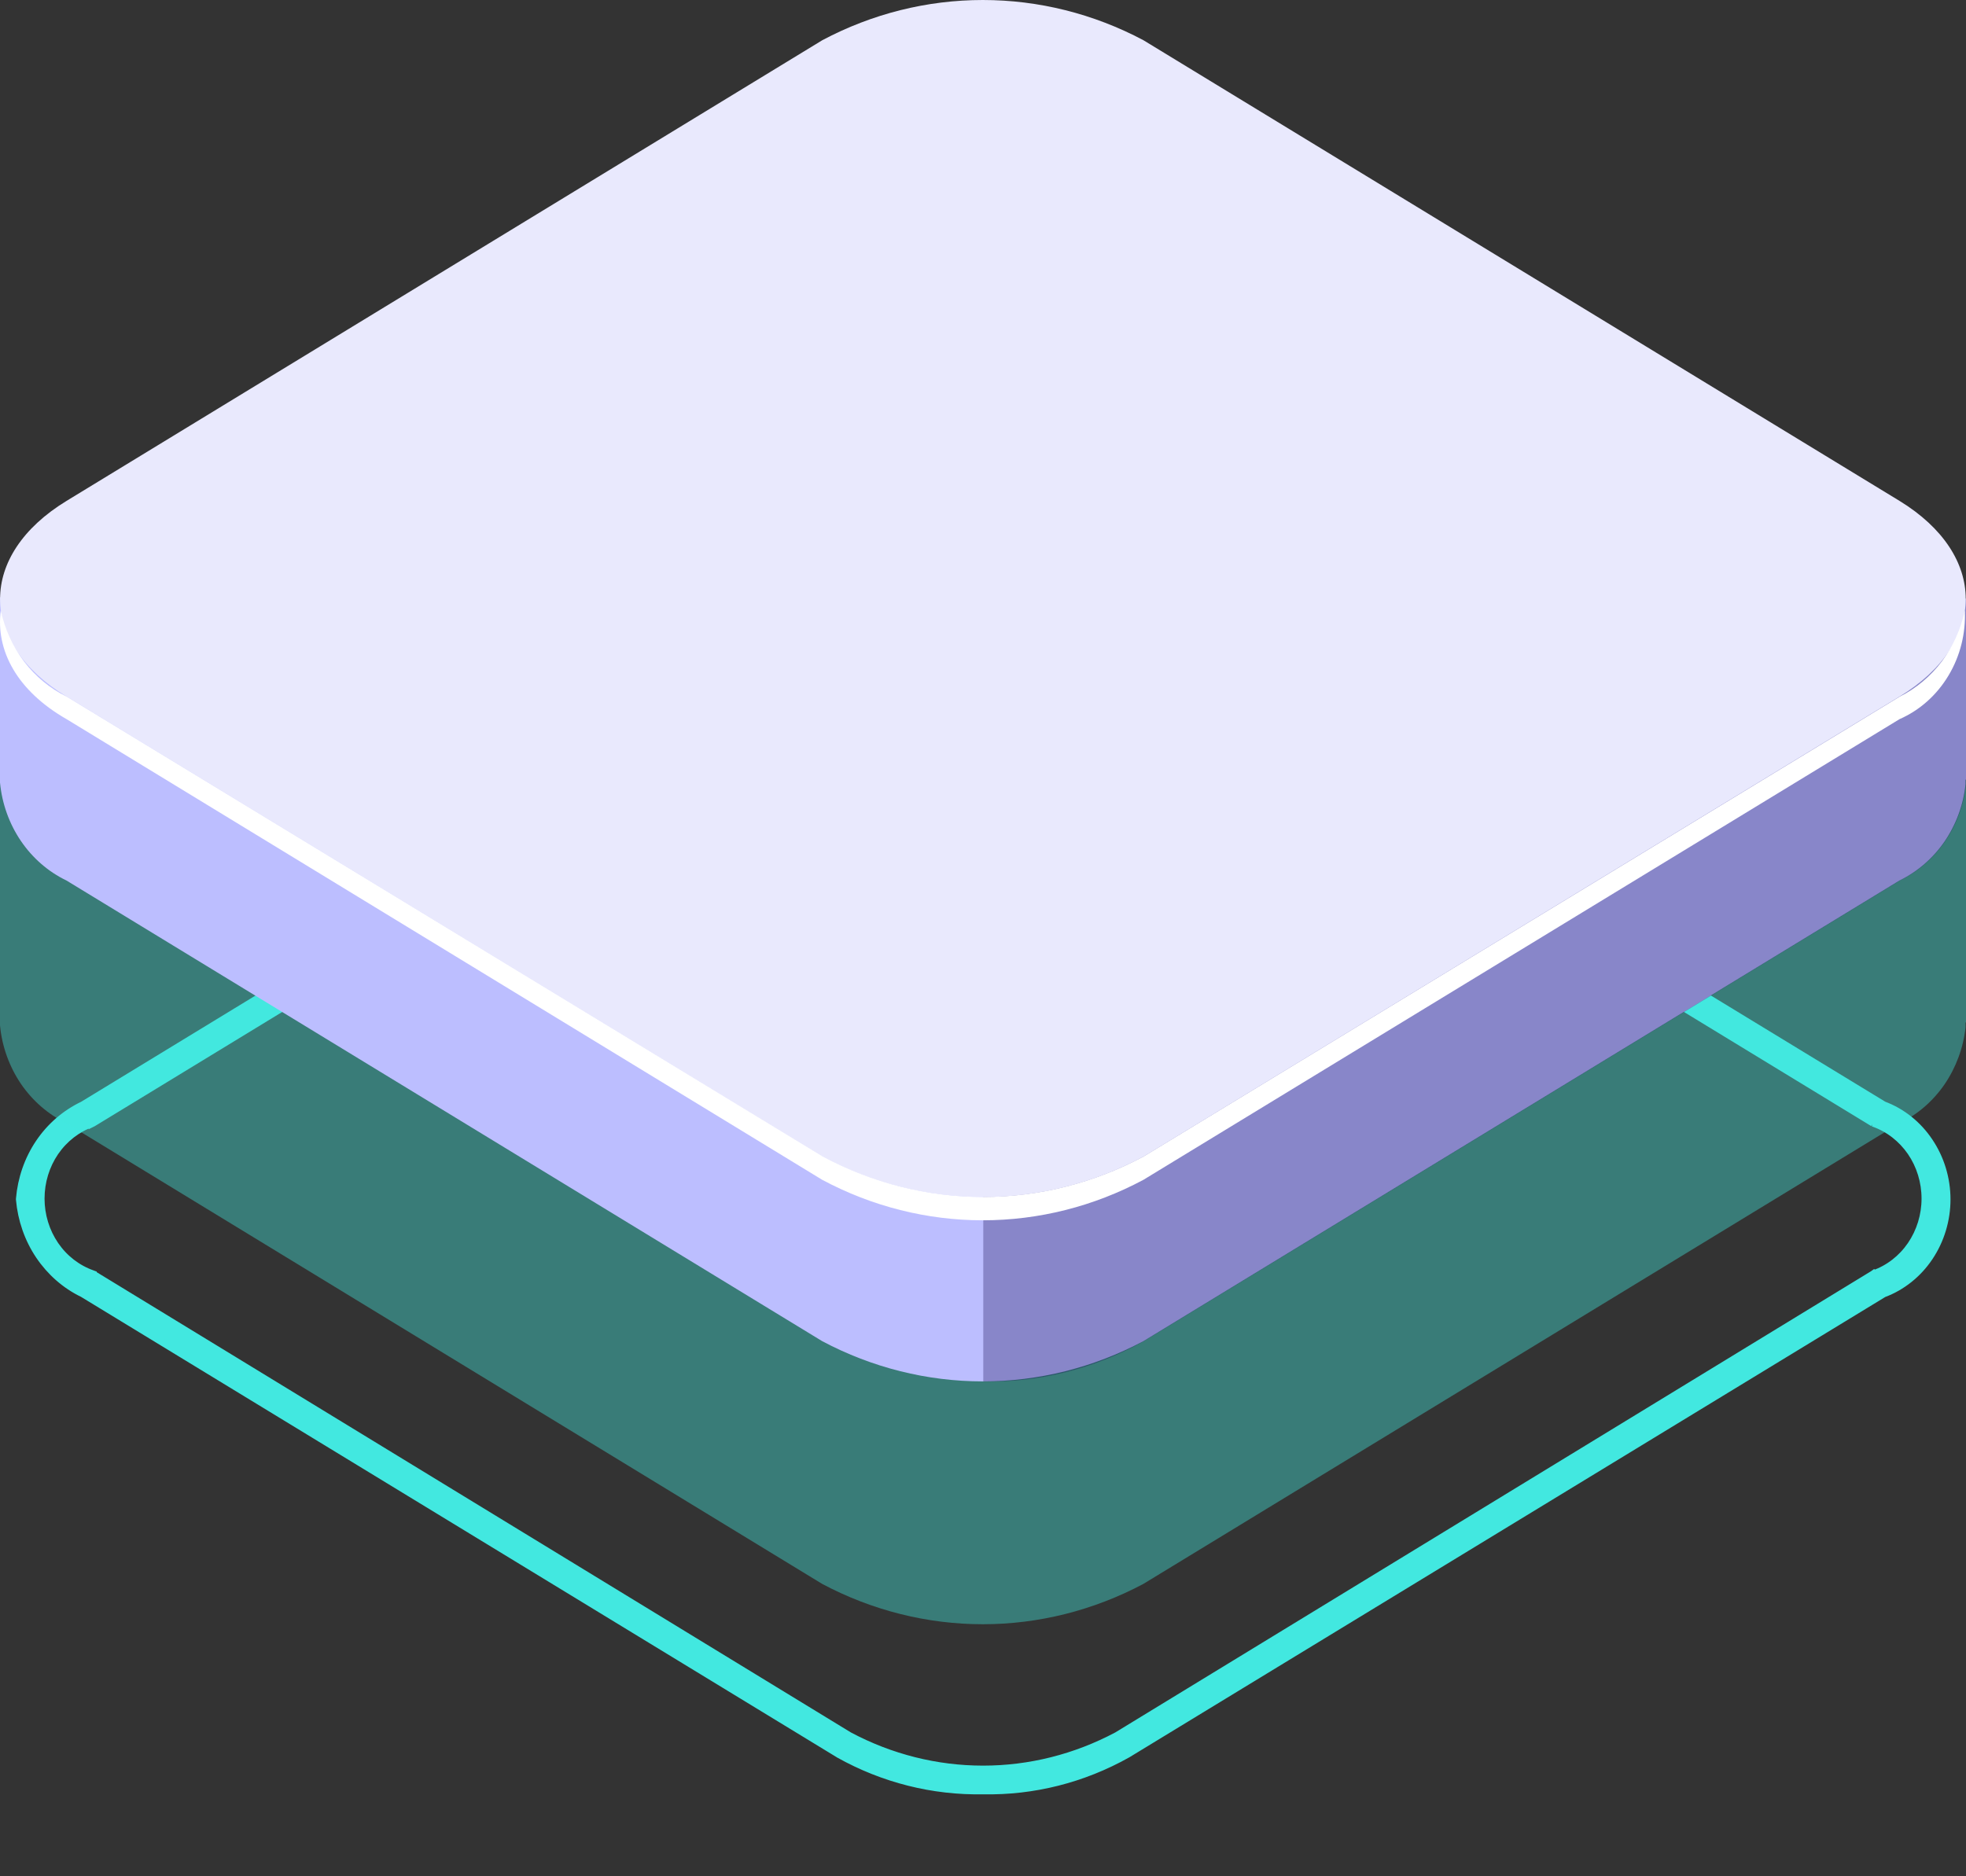 <svg width="22" height="21" viewBox="0 0 22 21" fill="none" xmlns="http://www.w3.org/2000/svg">
  <rect x="0" y="0" width="22" height="21" fill="#333333" stroke="none"/>
  <path d="M9.386 19.633L9.386 19.633L9.387 19.634C9.884 19.912 10.44 20.052 11.003 20.041C11.564 20.052 12.119 19.912 12.614 19.634L12.614 19.634L12.616 19.633L21.078 14.479C21.284 14.402 21.463 14.259 21.589 14.071C21.716 13.882 21.785 13.655 21.785 13.424C21.785 13.192 21.716 12.966 21.589 12.777C21.463 12.588 21.284 12.445 21.078 12.368L12.616 7.214L12.616 7.214L12.614 7.213C12.114 6.946 11.561 6.807 11.001 6.807C10.44 6.807 9.888 6.946 9.388 7.213L9.388 7.213L9.386 7.214L0.926 12.369C0.731 12.462 0.562 12.608 0.438 12.792C0.314 12.976 0.239 13.193 0.22 13.418L0.22 13.418L0.22 13.425C0.24 13.651 0.315 13.867 0.439 14.052C0.563 14.236 0.731 14.384 0.926 14.478L9.386 19.633ZM20.969 14.258L20.968 14.257L20.961 14.262L12.501 19.426C12.035 19.674 11.522 19.803 11.001 19.803C10.48 19.803 9.966 19.674 9.501 19.426L1.041 14.262L1.041 14.261L1.033 14.258C0.866 14.199 0.72 14.087 0.616 13.935C0.513 13.784 0.457 13.602 0.457 13.415C0.457 13.227 0.513 13.045 0.616 12.894C0.72 12.743 0.866 12.63 1.033 12.571L1.033 12.572L1.041 12.568L9.501 7.412C9.966 7.164 10.48 7.035 11.001 7.035C11.522 7.035 12.035 7.164 12.501 7.412L20.961 12.568L20.96 12.568L20.969 12.571C21.136 12.63 21.281 12.743 21.385 12.894C21.488 13.045 21.544 13.227 21.544 13.415C21.544 13.602 21.488 13.784 21.385 13.935C21.281 14.087 21.136 14.199 20.969 14.258Z" fill="#42E8E0" stroke="#42E8E0" stroke-width="0.083"/>
  <path opacity="0.4" d="M22 11.444V8.387L21.469 8.076C21.32 9.028 20.259 9.661 19.365 9.791L13.303 13.53L10.655 14.541L2.212 9.94L2.408 9.823C1.685 9.466 1.296 8.649 0.907 7.909L0.338 8.265L0 8.365V11.476C0.022 11.711 0.103 11.936 0.233 12.129C0.364 12.321 0.54 12.474 0.744 12.572L9.201 17.728C9.758 18.024 10.374 18.179 10.998 18.179C11.622 18.179 12.237 18.024 12.794 17.728L21.255 12.572C21.456 12.476 21.629 12.326 21.759 12.138C21.888 11.949 21.97 11.729 21.995 11.498V11.444H22Z" fill="#42E8E0"/>
  <path d="M22 8.726V6.703L21.469 6.392C21.32 7.345 20.259 7.977 19.365 8.108L13.303 11.85L10.655 12.857L2.212 8.257L2.408 8.139C1.685 7.782 1.296 6.97 0.907 6.225L0.338 6.582L0 6.685V8.758C0.022 8.993 0.103 9.219 0.233 9.411C0.364 9.604 0.54 9.757 0.744 9.855L9.201 15.011C9.758 15.307 10.374 15.461 10.998 15.461C11.622 15.461 12.237 15.307 12.794 15.011L21.255 9.855C21.456 9.757 21.63 9.607 21.76 9.418C21.889 9.229 21.971 9.008 21.995 8.776V8.726H22Z" fill="url(#paint0_linear_5424_4707)"/>
  <path opacity="0.3" d="M19.366 8.107L13.304 11.85L11.003 12.726V15.462C11.629 15.476 12.247 15.32 12.8 15.011L21.261 9.855C21.462 9.757 21.635 9.607 21.765 9.418C21.895 9.229 21.976 9.008 22.001 8.776V8.726V6.703L21.517 6.419H21.466C21.303 7.358 20.251 7.977 19.366 8.107Z" fill="#0F054C"/>
  <path d="M9.202 12.943L0.745 7.796C-0.247 7.195 -0.247 6.211 0.745 5.606L9.202 0.45C9.759 0.154 10.374 0 10.998 0C11.622 0 12.238 0.154 12.795 0.45L21.256 5.606C22.244 6.211 22.244 7.195 21.256 7.796L12.799 12.943C12.242 13.242 11.626 13.398 11.001 13.398C10.375 13.398 9.759 13.242 9.202 12.943Z" fill="url(#paint1_linear_5424_4707)"/>
  <path d="M21.26 7.796L12.799 12.943C12.242 13.241 11.627 13.397 11.002 13.397C10.378 13.397 9.762 13.241 9.206 12.943L0.745 7.796C0.56 7.706 0.397 7.571 0.27 7.404C0.142 7.236 0.053 7.04 0.009 6.83C-0.051 7.281 0.193 7.733 0.745 8.049L9.201 13.205C9.758 13.503 10.374 13.658 10.998 13.658C11.622 13.658 12.238 13.503 12.795 13.205L21.256 8.049C21.482 7.95 21.673 7.78 21.804 7.561C21.935 7.343 21.999 7.088 21.987 6.83C21.944 7.039 21.855 7.234 21.73 7.402C21.604 7.569 21.443 7.704 21.26 7.796Z" fill="white"/>
  <defs>
    <linearGradient id="paint0_linear_5424_4707" x1="5667.34" y1="960.036" x2="6081.41" y2="1529.42" gradientUnits="userSpaceOnUse">
      <stop stop-color="#BCBEFF"/>
      <stop offset="0.23" stop-color="#AAADF8"/>
      <stop offset="0.68" stop-color="#7C83E5"/>
      <stop offset="1" stop-color="#5761D7"/>
    </linearGradient>
    <linearGradient id="paint1_linear_5424_4707" x1="5553.89" y1="1502.93" x2="6685.17" y2="1502.93" gradientUnits="userSpaceOnUse">
      <stop stop-color="#E9E9FD"/>
      <stop offset="0.36" stop-color="#D3D2F9"/>
      <stop offset="0.71" stop-color="#C5C4F7"/>
      <stop offset="1" stop-color="#C0BFF6"/>
    </linearGradient>
  </defs>
</svg>
